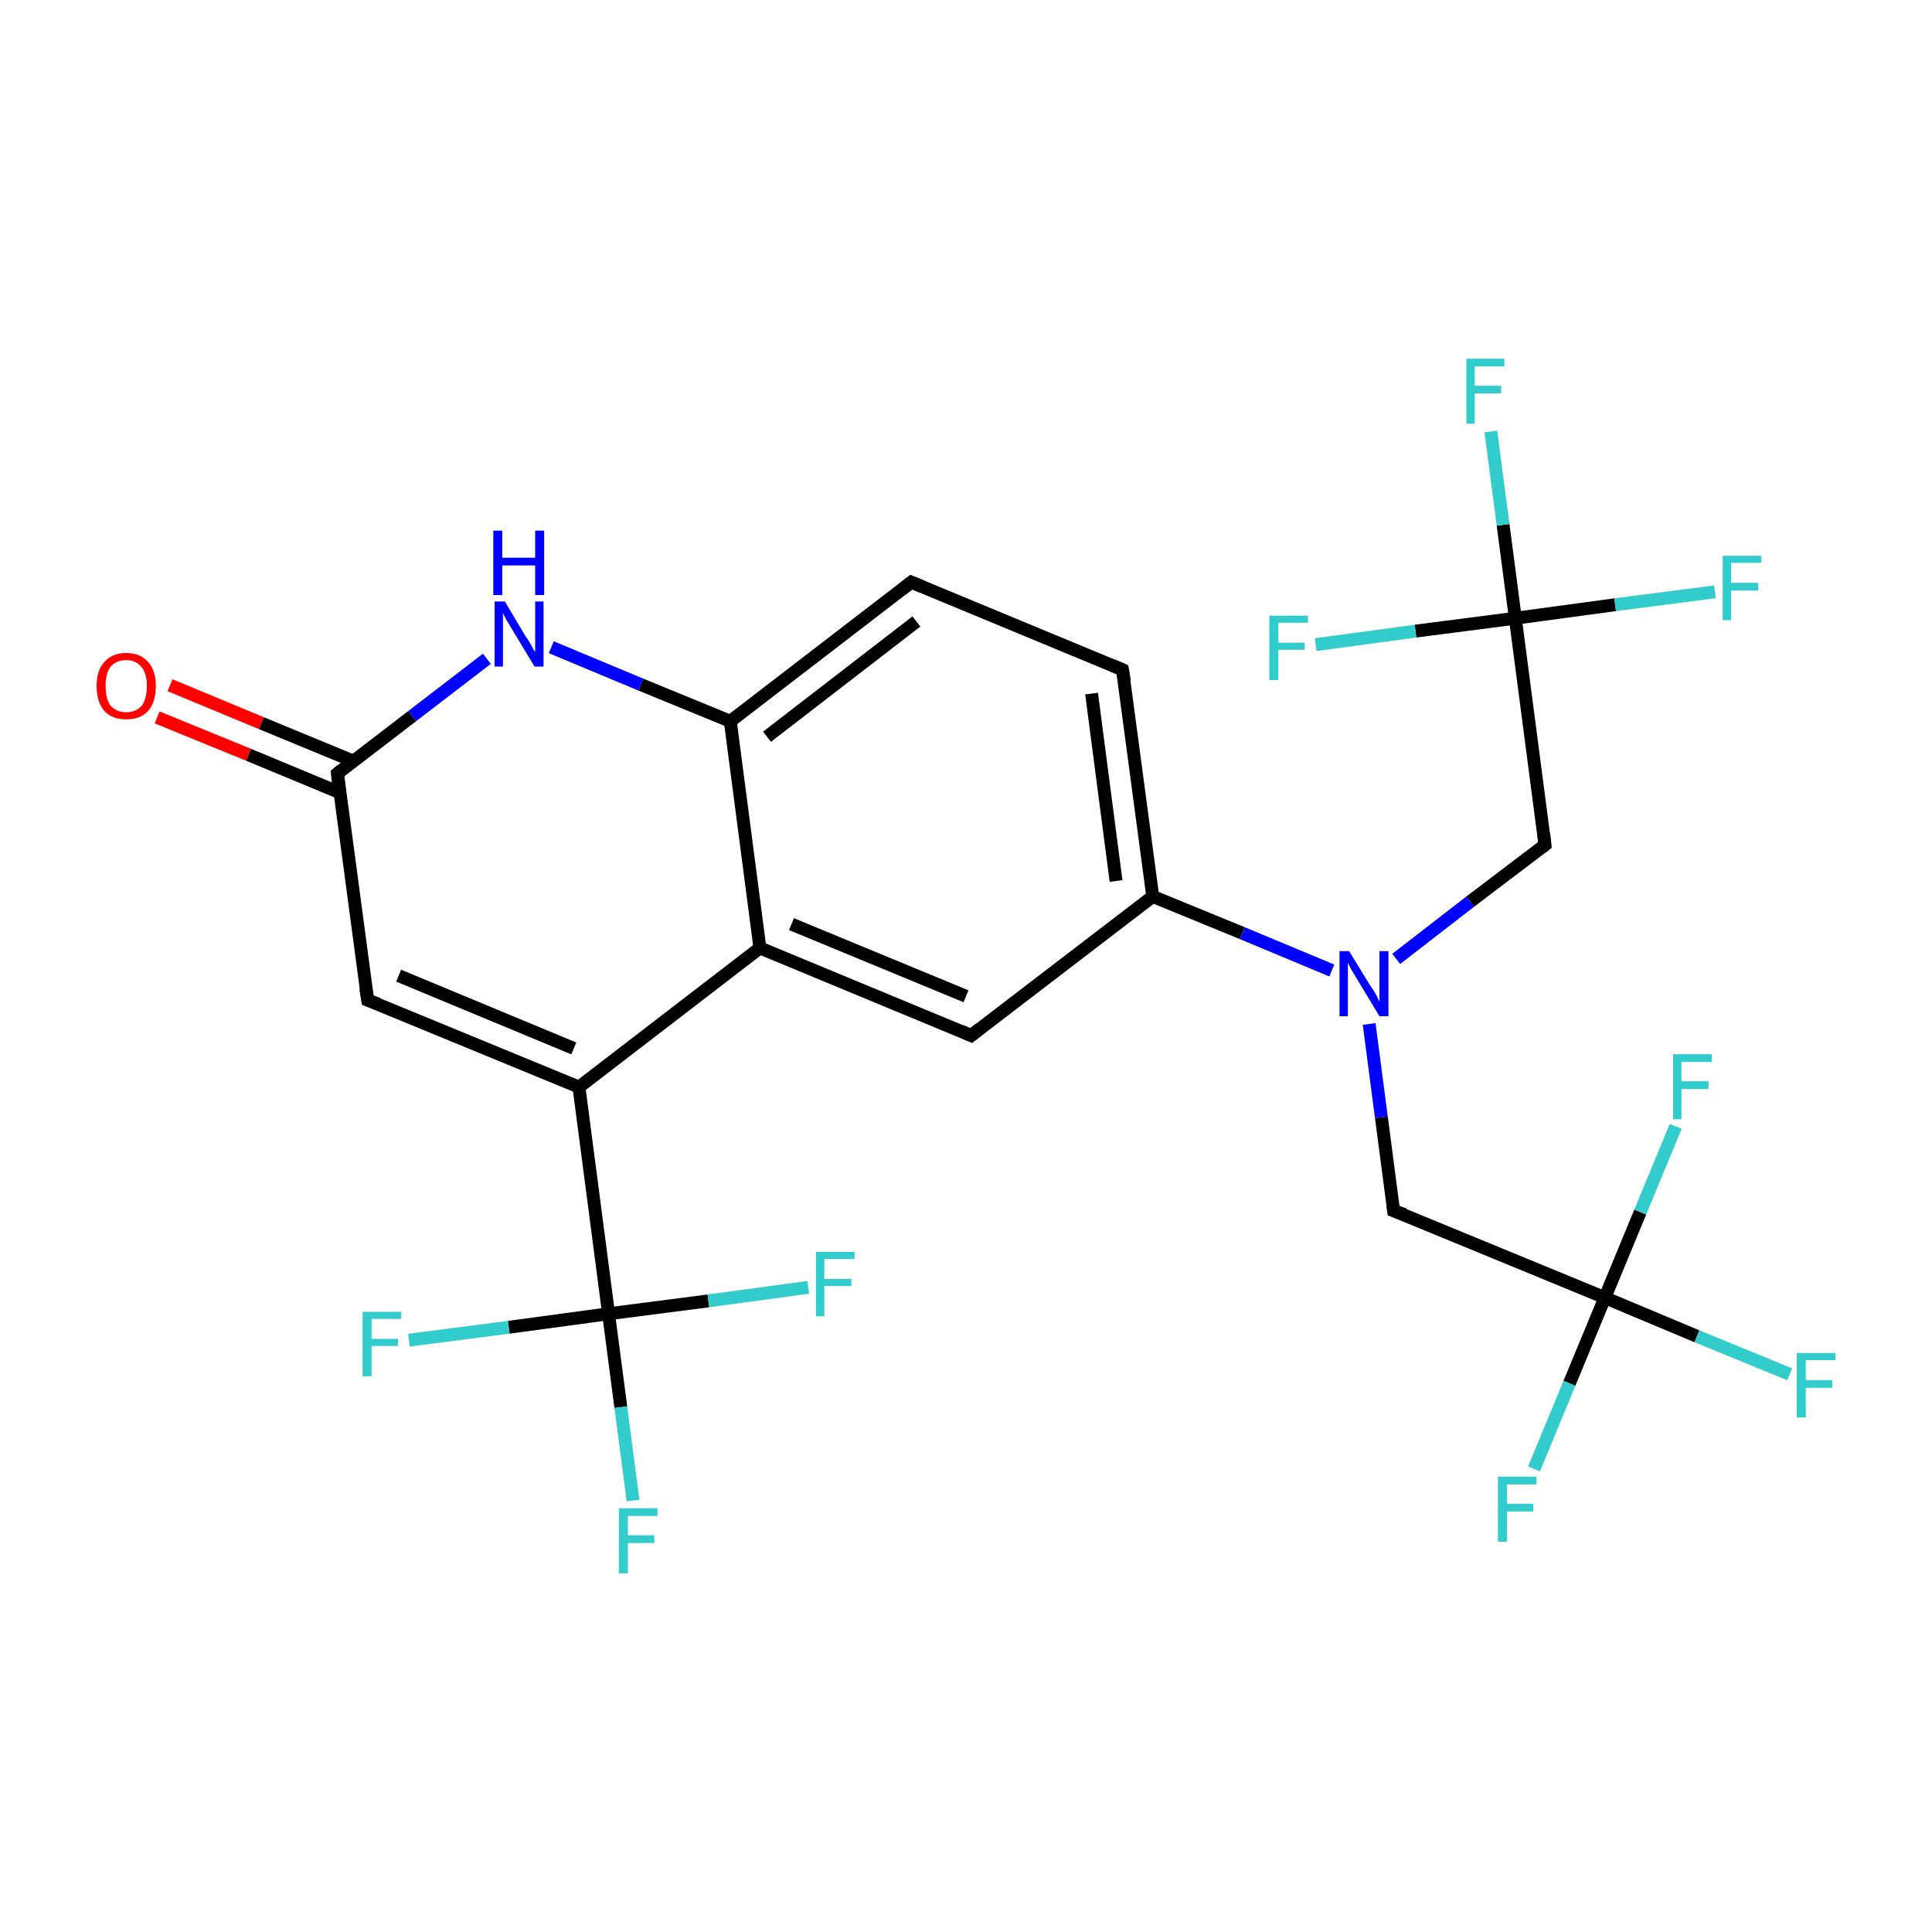 <?xml version='1.0' encoding='iso-8859-1'?>
<svg version='1.1' baseProfile='full'
              xmlns='http://www.w3.org/2000/svg'
                      xmlns:rdkit='http://www.rdkit.org/xml'
                      xmlns:xlink='http://www.w3.org/1999/xlink'
                  xml:space='preserve'
width='300px' height='300px' viewBox='0 0 300 300'>
<!-- END OF HEADER -->
<rect style='opacity:1.0;fill:#FFFFFF;stroke:none' width='300.0' height='300.0' x='0.0' y='0.0'> </rect>
<path class='bond-0 atom-0 atom-1' d='M 26.4,106.4 L 40.6,112.3' style='fill:none;fill-rule:evenodd;stroke:#FF0000;stroke-width:2.0px;stroke-linecap:butt;stroke-linejoin:miter;stroke-opacity:1' />
<path class='bond-0 atom-0 atom-1' d='M 40.6,112.3 L 54.9,118.2' style='fill:none;fill-rule:evenodd;stroke:#000000;stroke-width:2.0px;stroke-linecap:butt;stroke-linejoin:miter;stroke-opacity:1' />
<path class='bond-0 atom-0 atom-1' d='M 24.4,111.4 L 38.6,117.2' style='fill:none;fill-rule:evenodd;stroke:#FF0000;stroke-width:2.0px;stroke-linecap:butt;stroke-linejoin:miter;stroke-opacity:1' />
<path class='bond-0 atom-0 atom-1' d='M 38.6,117.2 L 52.8,123.1' style='fill:none;fill-rule:evenodd;stroke:#000000;stroke-width:2.0px;stroke-linecap:butt;stroke-linejoin:miter;stroke-opacity:1' />
<path class='bond-1 atom-1 atom-2' d='M 52.4,120.1 L 57.1,155.3' style='fill:none;fill-rule:evenodd;stroke:#000000;stroke-width:2.0px;stroke-linecap:butt;stroke-linejoin:miter;stroke-opacity:1' />
<path class='bond-2 atom-2 atom-3' d='M 57.1,155.3 L 89.9,168.8' style='fill:none;fill-rule:evenodd;stroke:#000000;stroke-width:2.0px;stroke-linecap:butt;stroke-linejoin:miter;stroke-opacity:1' />
<path class='bond-2 atom-2 atom-3' d='M 61.9,151.5 L 89.1,162.8' style='fill:none;fill-rule:evenodd;stroke:#000000;stroke-width:2.0px;stroke-linecap:butt;stroke-linejoin:miter;stroke-opacity:1' />
<path class='bond-3 atom-3 atom-4' d='M 89.9,168.8 L 94.5,204.0' style='fill:none;fill-rule:evenodd;stroke:#000000;stroke-width:2.0px;stroke-linecap:butt;stroke-linejoin:miter;stroke-opacity:1' />
<path class='bond-4 atom-4 atom-5' d='M 94.5,204.0 L 96.4,218.5' style='fill:none;fill-rule:evenodd;stroke:#000000;stroke-width:2.0px;stroke-linecap:butt;stroke-linejoin:miter;stroke-opacity:1' />
<path class='bond-4 atom-4 atom-5' d='M 96.4,218.5 L 98.3,233.0' style='fill:none;fill-rule:evenodd;stroke:#33CCCC;stroke-width:2.0px;stroke-linecap:butt;stroke-linejoin:miter;stroke-opacity:1' />
<path class='bond-5 atom-4 atom-6' d='M 94.5,204.0 L 79.0,206.1' style='fill:none;fill-rule:evenodd;stroke:#000000;stroke-width:2.0px;stroke-linecap:butt;stroke-linejoin:miter;stroke-opacity:1' />
<path class='bond-5 atom-4 atom-6' d='M 79.0,206.1 L 63.5,208.1' style='fill:none;fill-rule:evenodd;stroke:#33CCCC;stroke-width:2.0px;stroke-linecap:butt;stroke-linejoin:miter;stroke-opacity:1' />
<path class='bond-6 atom-4 atom-7' d='M 94.5,204.0 L 110.0,202.0' style='fill:none;fill-rule:evenodd;stroke:#000000;stroke-width:2.0px;stroke-linecap:butt;stroke-linejoin:miter;stroke-opacity:1' />
<path class='bond-6 atom-4 atom-7' d='M 110.0,202.0 L 125.5,199.9' style='fill:none;fill-rule:evenodd;stroke:#33CCCC;stroke-width:2.0px;stroke-linecap:butt;stroke-linejoin:miter;stroke-opacity:1' />
<path class='bond-7 atom-3 atom-8' d='M 89.9,168.8 L 118.0,147.2' style='fill:none;fill-rule:evenodd;stroke:#000000;stroke-width:2.0px;stroke-linecap:butt;stroke-linejoin:miter;stroke-opacity:1' />
<path class='bond-8 atom-8 atom-9' d='M 118.0,147.2 L 150.8,160.8' style='fill:none;fill-rule:evenodd;stroke:#000000;stroke-width:2.0px;stroke-linecap:butt;stroke-linejoin:miter;stroke-opacity:1' />
<path class='bond-8 atom-8 atom-9' d='M 122.9,143.5 L 150.0,154.7' style='fill:none;fill-rule:evenodd;stroke:#000000;stroke-width:2.0px;stroke-linecap:butt;stroke-linejoin:miter;stroke-opacity:1' />
<path class='bond-9 atom-9 atom-10' d='M 150.8,160.8 L 179.0,139.2' style='fill:none;fill-rule:evenodd;stroke:#000000;stroke-width:2.0px;stroke-linecap:butt;stroke-linejoin:miter;stroke-opacity:1' />
<path class='bond-10 atom-10 atom-11' d='M 179.0,139.2 L 192.9,144.9' style='fill:none;fill-rule:evenodd;stroke:#000000;stroke-width:2.0px;stroke-linecap:butt;stroke-linejoin:miter;stroke-opacity:1' />
<path class='bond-10 atom-10 atom-11' d='M 192.9,144.9 L 206.8,150.7' style='fill:none;fill-rule:evenodd;stroke:#0000FF;stroke-width:2.0px;stroke-linecap:butt;stroke-linejoin:miter;stroke-opacity:1' />
<path class='bond-11 atom-11 atom-12' d='M 212.6,159.0 L 214.5,173.5' style='fill:none;fill-rule:evenodd;stroke:#0000FF;stroke-width:2.0px;stroke-linecap:butt;stroke-linejoin:miter;stroke-opacity:1' />
<path class='bond-11 atom-11 atom-12' d='M 214.5,173.5 L 216.4,188.0' style='fill:none;fill-rule:evenodd;stroke:#000000;stroke-width:2.0px;stroke-linecap:butt;stroke-linejoin:miter;stroke-opacity:1' />
<path class='bond-12 atom-12 atom-13' d='M 216.4,188.0 L 249.2,201.5' style='fill:none;fill-rule:evenodd;stroke:#000000;stroke-width:2.0px;stroke-linecap:butt;stroke-linejoin:miter;stroke-opacity:1' />
<path class='bond-13 atom-13 atom-14' d='M 249.2,201.5 L 263.5,207.5' style='fill:none;fill-rule:evenodd;stroke:#000000;stroke-width:2.0px;stroke-linecap:butt;stroke-linejoin:miter;stroke-opacity:1' />
<path class='bond-13 atom-13 atom-14' d='M 263.5,207.5 L 277.9,213.4' style='fill:none;fill-rule:evenodd;stroke:#33CCCC;stroke-width:2.0px;stroke-linecap:butt;stroke-linejoin:miter;stroke-opacity:1' />
<path class='bond-14 atom-13 atom-15' d='M 249.2,201.5 L 243.7,214.8' style='fill:none;fill-rule:evenodd;stroke:#000000;stroke-width:2.0px;stroke-linecap:butt;stroke-linejoin:miter;stroke-opacity:1' />
<path class='bond-14 atom-13 atom-15' d='M 243.7,214.8 L 238.2,228.1' style='fill:none;fill-rule:evenodd;stroke:#33CCCC;stroke-width:2.0px;stroke-linecap:butt;stroke-linejoin:miter;stroke-opacity:1' />
<path class='bond-15 atom-13 atom-16' d='M 249.2,201.5 L 254.7,188.2' style='fill:none;fill-rule:evenodd;stroke:#000000;stroke-width:2.0px;stroke-linecap:butt;stroke-linejoin:miter;stroke-opacity:1' />
<path class='bond-15 atom-13 atom-16' d='M 254.7,188.2 L 260.2,174.9' style='fill:none;fill-rule:evenodd;stroke:#33CCCC;stroke-width:2.0px;stroke-linecap:butt;stroke-linejoin:miter;stroke-opacity:1' />
<path class='bond-16 atom-11 atom-17' d='M 216.8,148.9 L 228.3,140.0' style='fill:none;fill-rule:evenodd;stroke:#0000FF;stroke-width:2.0px;stroke-linecap:butt;stroke-linejoin:miter;stroke-opacity:1' />
<path class='bond-16 atom-11 atom-17' d='M 228.3,140.0 L 239.9,131.2' style='fill:none;fill-rule:evenodd;stroke:#000000;stroke-width:2.0px;stroke-linecap:butt;stroke-linejoin:miter;stroke-opacity:1' />
<path class='bond-17 atom-17 atom-18' d='M 239.9,131.2 L 235.3,96.0' style='fill:none;fill-rule:evenodd;stroke:#000000;stroke-width:2.0px;stroke-linecap:butt;stroke-linejoin:miter;stroke-opacity:1' />
<path class='bond-18 atom-18 atom-19' d='M 235.3,96.0 L 233.4,81.5' style='fill:none;fill-rule:evenodd;stroke:#000000;stroke-width:2.0px;stroke-linecap:butt;stroke-linejoin:miter;stroke-opacity:1' />
<path class='bond-18 atom-18 atom-19' d='M 233.4,81.5 L 231.5,67.0' style='fill:none;fill-rule:evenodd;stroke:#33CCCC;stroke-width:2.0px;stroke-linecap:butt;stroke-linejoin:miter;stroke-opacity:1' />
<path class='bond-19 atom-18 atom-20' d='M 235.3,96.0 L 219.8,98.0' style='fill:none;fill-rule:evenodd;stroke:#000000;stroke-width:2.0px;stroke-linecap:butt;stroke-linejoin:miter;stroke-opacity:1' />
<path class='bond-19 atom-18 atom-20' d='M 219.8,98.0 L 204.3,100.1' style='fill:none;fill-rule:evenodd;stroke:#33CCCC;stroke-width:2.0px;stroke-linecap:butt;stroke-linejoin:miter;stroke-opacity:1' />
<path class='bond-20 atom-18 atom-21' d='M 235.3,96.0 L 250.8,93.9' style='fill:none;fill-rule:evenodd;stroke:#000000;stroke-width:2.0px;stroke-linecap:butt;stroke-linejoin:miter;stroke-opacity:1' />
<path class='bond-20 atom-18 atom-21' d='M 250.8,93.9 L 266.3,91.9' style='fill:none;fill-rule:evenodd;stroke:#33CCCC;stroke-width:2.0px;stroke-linecap:butt;stroke-linejoin:miter;stroke-opacity:1' />
<path class='bond-21 atom-10 atom-22' d='M 179.0,139.2 L 174.3,104.0' style='fill:none;fill-rule:evenodd;stroke:#000000;stroke-width:2.0px;stroke-linecap:butt;stroke-linejoin:miter;stroke-opacity:1' />
<path class='bond-21 atom-10 atom-22' d='M 173.3,136.8 L 169.5,107.7' style='fill:none;fill-rule:evenodd;stroke:#000000;stroke-width:2.0px;stroke-linecap:butt;stroke-linejoin:miter;stroke-opacity:1' />
<path class='bond-22 atom-22 atom-23' d='M 174.3,104.0 L 141.5,90.4' style='fill:none;fill-rule:evenodd;stroke:#000000;stroke-width:2.0px;stroke-linecap:butt;stroke-linejoin:miter;stroke-opacity:1' />
<path class='bond-23 atom-23 atom-24' d='M 141.5,90.4 L 113.4,112.0' style='fill:none;fill-rule:evenodd;stroke:#000000;stroke-width:2.0px;stroke-linecap:butt;stroke-linejoin:miter;stroke-opacity:1' />
<path class='bond-23 atom-23 atom-24' d='M 142.3,96.5 L 119.1,114.4' style='fill:none;fill-rule:evenodd;stroke:#000000;stroke-width:2.0px;stroke-linecap:butt;stroke-linejoin:miter;stroke-opacity:1' />
<path class='bond-24 atom-24 atom-25' d='M 113.4,112.0 L 99.5,106.3' style='fill:none;fill-rule:evenodd;stroke:#000000;stroke-width:2.0px;stroke-linecap:butt;stroke-linejoin:miter;stroke-opacity:1' />
<path class='bond-24 atom-24 atom-25' d='M 99.5,106.3 L 85.6,100.5' style='fill:none;fill-rule:evenodd;stroke:#0000FF;stroke-width:2.0px;stroke-linecap:butt;stroke-linejoin:miter;stroke-opacity:1' />
<path class='bond-25 atom-25 atom-1' d='M 75.6,102.3 L 64.0,111.2' style='fill:none;fill-rule:evenodd;stroke:#0000FF;stroke-width:2.0px;stroke-linecap:butt;stroke-linejoin:miter;stroke-opacity:1' />
<path class='bond-25 atom-25 atom-1' d='M 64.0,111.2 L 52.4,120.1' style='fill:none;fill-rule:evenodd;stroke:#000000;stroke-width:2.0px;stroke-linecap:butt;stroke-linejoin:miter;stroke-opacity:1' />
<path class='bond-26 atom-24 atom-8' d='M 113.4,112.0 L 118.0,147.2' style='fill:none;fill-rule:evenodd;stroke:#000000;stroke-width:2.0px;stroke-linecap:butt;stroke-linejoin:miter;stroke-opacity:1' />
<path d='M 52.6,121.8 L 52.4,120.1 L 53.0,119.6' style='fill:none;stroke:#000000;stroke-width:2.0px;stroke-linecap:butt;stroke-linejoin:miter;stroke-miterlimit:10;stroke-opacity:1;' />
<path d='M 56.8,153.5 L 57.1,155.3 L 58.7,155.9' style='fill:none;stroke:#000000;stroke-width:2.0px;stroke-linecap:butt;stroke-linejoin:miter;stroke-miterlimit:10;stroke-opacity:1;' />
<path d='M 149.2,160.1 L 150.8,160.8 L 152.2,159.7' style='fill:none;stroke:#000000;stroke-width:2.0px;stroke-linecap:butt;stroke-linejoin:miter;stroke-miterlimit:10;stroke-opacity:1;' />
<path d='M 216.3,187.2 L 216.4,188.0 L 218.1,188.6' style='fill:none;stroke:#000000;stroke-width:2.0px;stroke-linecap:butt;stroke-linejoin:miter;stroke-miterlimit:10;stroke-opacity:1;' />
<path d='M 239.4,131.6 L 239.9,131.2 L 239.7,129.4' style='fill:none;stroke:#000000;stroke-width:2.0px;stroke-linecap:butt;stroke-linejoin:miter;stroke-miterlimit:10;stroke-opacity:1;' />
<path d='M 174.6,105.8 L 174.3,104.0 L 172.7,103.3' style='fill:none;stroke:#000000;stroke-width:2.0px;stroke-linecap:butt;stroke-linejoin:miter;stroke-miterlimit:10;stroke-opacity:1;' />
<path d='M 143.2,91.1 L 141.5,90.4 L 140.1,91.5' style='fill:none;stroke:#000000;stroke-width:2.0px;stroke-linecap:butt;stroke-linejoin:miter;stroke-miterlimit:10;stroke-opacity:1;' />
<path class='atom-0' d='M 15.0 106.5
Q 15.0 104.1, 16.2 102.8
Q 17.4 101.4, 19.6 101.4
Q 21.8 101.4, 23.0 102.8
Q 24.2 104.1, 24.2 106.5
Q 24.2 109.0, 23.0 110.4
Q 21.8 111.7, 19.6 111.7
Q 17.4 111.7, 16.2 110.4
Q 15.0 109.0, 15.0 106.5
M 19.6 110.6
Q 21.1 110.6, 22.0 109.6
Q 22.8 108.5, 22.8 106.5
Q 22.8 104.6, 22.0 103.6
Q 21.1 102.5, 19.6 102.5
Q 18.1 102.5, 17.2 103.5
Q 16.4 104.5, 16.4 106.5
Q 16.4 108.6, 17.2 109.6
Q 18.1 110.6, 19.6 110.6
' fill='#FF0000'/>
<path class='atom-5' d='M 96.1 234.2
L 102.1 234.2
L 102.1 235.4
L 97.5 235.4
L 97.5 238.4
L 101.6 238.4
L 101.6 239.6
L 97.5 239.6
L 97.5 244.3
L 96.1 244.3
L 96.1 234.2
' fill='#33CCCC'/>
<path class='atom-6' d='M 56.3 203.7
L 62.3 203.7
L 62.3 204.8
L 57.7 204.8
L 57.7 207.9
L 61.8 207.9
L 61.8 209.0
L 57.7 209.0
L 57.7 213.7
L 56.3 213.7
L 56.3 203.7
' fill='#33CCCC'/>
<path class='atom-7' d='M 126.7 194.4
L 132.7 194.4
L 132.7 195.5
L 128.0 195.5
L 128.0 198.6
L 132.2 198.6
L 132.2 199.7
L 128.0 199.7
L 128.0 204.4
L 126.7 204.4
L 126.7 194.4
' fill='#33CCCC'/>
<path class='atom-11' d='M 209.5 147.7
L 212.8 153.1
Q 213.2 153.6, 213.7 154.5
Q 214.2 155.5, 214.2 155.6
L 214.2 147.7
L 215.6 147.7
L 215.6 157.8
L 214.2 157.8
L 210.7 152.0
Q 210.3 151.3, 209.8 150.5
Q 209.4 149.7, 209.3 149.5
L 209.3 157.8
L 208.0 157.8
L 208.0 147.7
L 209.5 147.7
' fill='#0000FF'/>
<path class='atom-14' d='M 279.0 210.1
L 285.0 210.1
L 285.0 211.2
L 280.4 211.2
L 280.4 214.3
L 284.5 214.3
L 284.5 215.5
L 280.4 215.5
L 280.4 220.1
L 279.0 220.1
L 279.0 210.1
' fill='#33CCCC'/>
<path class='atom-15' d='M 232.6 229.3
L 238.6 229.3
L 238.6 230.5
L 234.0 230.5
L 234.0 233.5
L 238.1 233.5
L 238.1 234.7
L 234.0 234.7
L 234.0 239.4
L 232.6 239.4
L 232.6 229.3
' fill='#33CCCC'/>
<path class='atom-16' d='M 259.8 163.7
L 265.8 163.7
L 265.8 164.9
L 261.1 164.9
L 261.1 167.9
L 265.3 167.9
L 265.3 169.1
L 261.1 169.1
L 261.1 173.8
L 259.8 173.8
L 259.8 163.7
' fill='#33CCCC'/>
<path class='atom-19' d='M 227.7 55.7
L 233.6 55.7
L 233.6 56.9
L 229.0 56.9
L 229.0 59.9
L 233.1 59.9
L 233.1 61.1
L 229.0 61.1
L 229.0 65.8
L 227.7 65.8
L 227.7 55.7
' fill='#33CCCC'/>
<path class='atom-20' d='M 197.1 95.6
L 203.1 95.6
L 203.1 96.7
L 198.5 96.7
L 198.5 99.8
L 202.6 99.8
L 202.6 100.9
L 198.5 100.9
L 198.5 105.6
L 197.1 105.6
L 197.1 95.6
' fill='#33CCCC'/>
<path class='atom-21' d='M 267.5 86.3
L 273.5 86.3
L 273.5 87.4
L 268.8 87.4
L 268.8 90.5
L 273.0 90.5
L 273.0 91.7
L 268.8 91.7
L 268.8 96.3
L 267.5 96.3
L 267.5 86.3
' fill='#33CCCC'/>
<path class='atom-25' d='M 78.4 93.4
L 81.6 98.8
Q 82.0 99.3, 82.5 100.2
Q 83.0 101.2, 83.1 101.2
L 83.1 93.4
L 84.4 93.4
L 84.4 103.5
L 83.0 103.5
L 79.5 97.7
Q 79.1 97.0, 78.6 96.2
Q 78.2 95.4, 78.1 95.2
L 78.1 103.5
L 76.8 103.5
L 76.8 93.4
L 78.4 93.4
' fill='#0000FF'/>
<path class='atom-25' d='M 76.6 82.4
L 78.0 82.4
L 78.0 86.6
L 83.1 86.6
L 83.1 82.4
L 84.5 82.4
L 84.5 92.4
L 83.1 92.4
L 83.1 87.8
L 78.0 87.8
L 78.0 92.4
L 76.6 92.4
L 76.6 82.4
' fill='#0000FF'/>
</svg>
